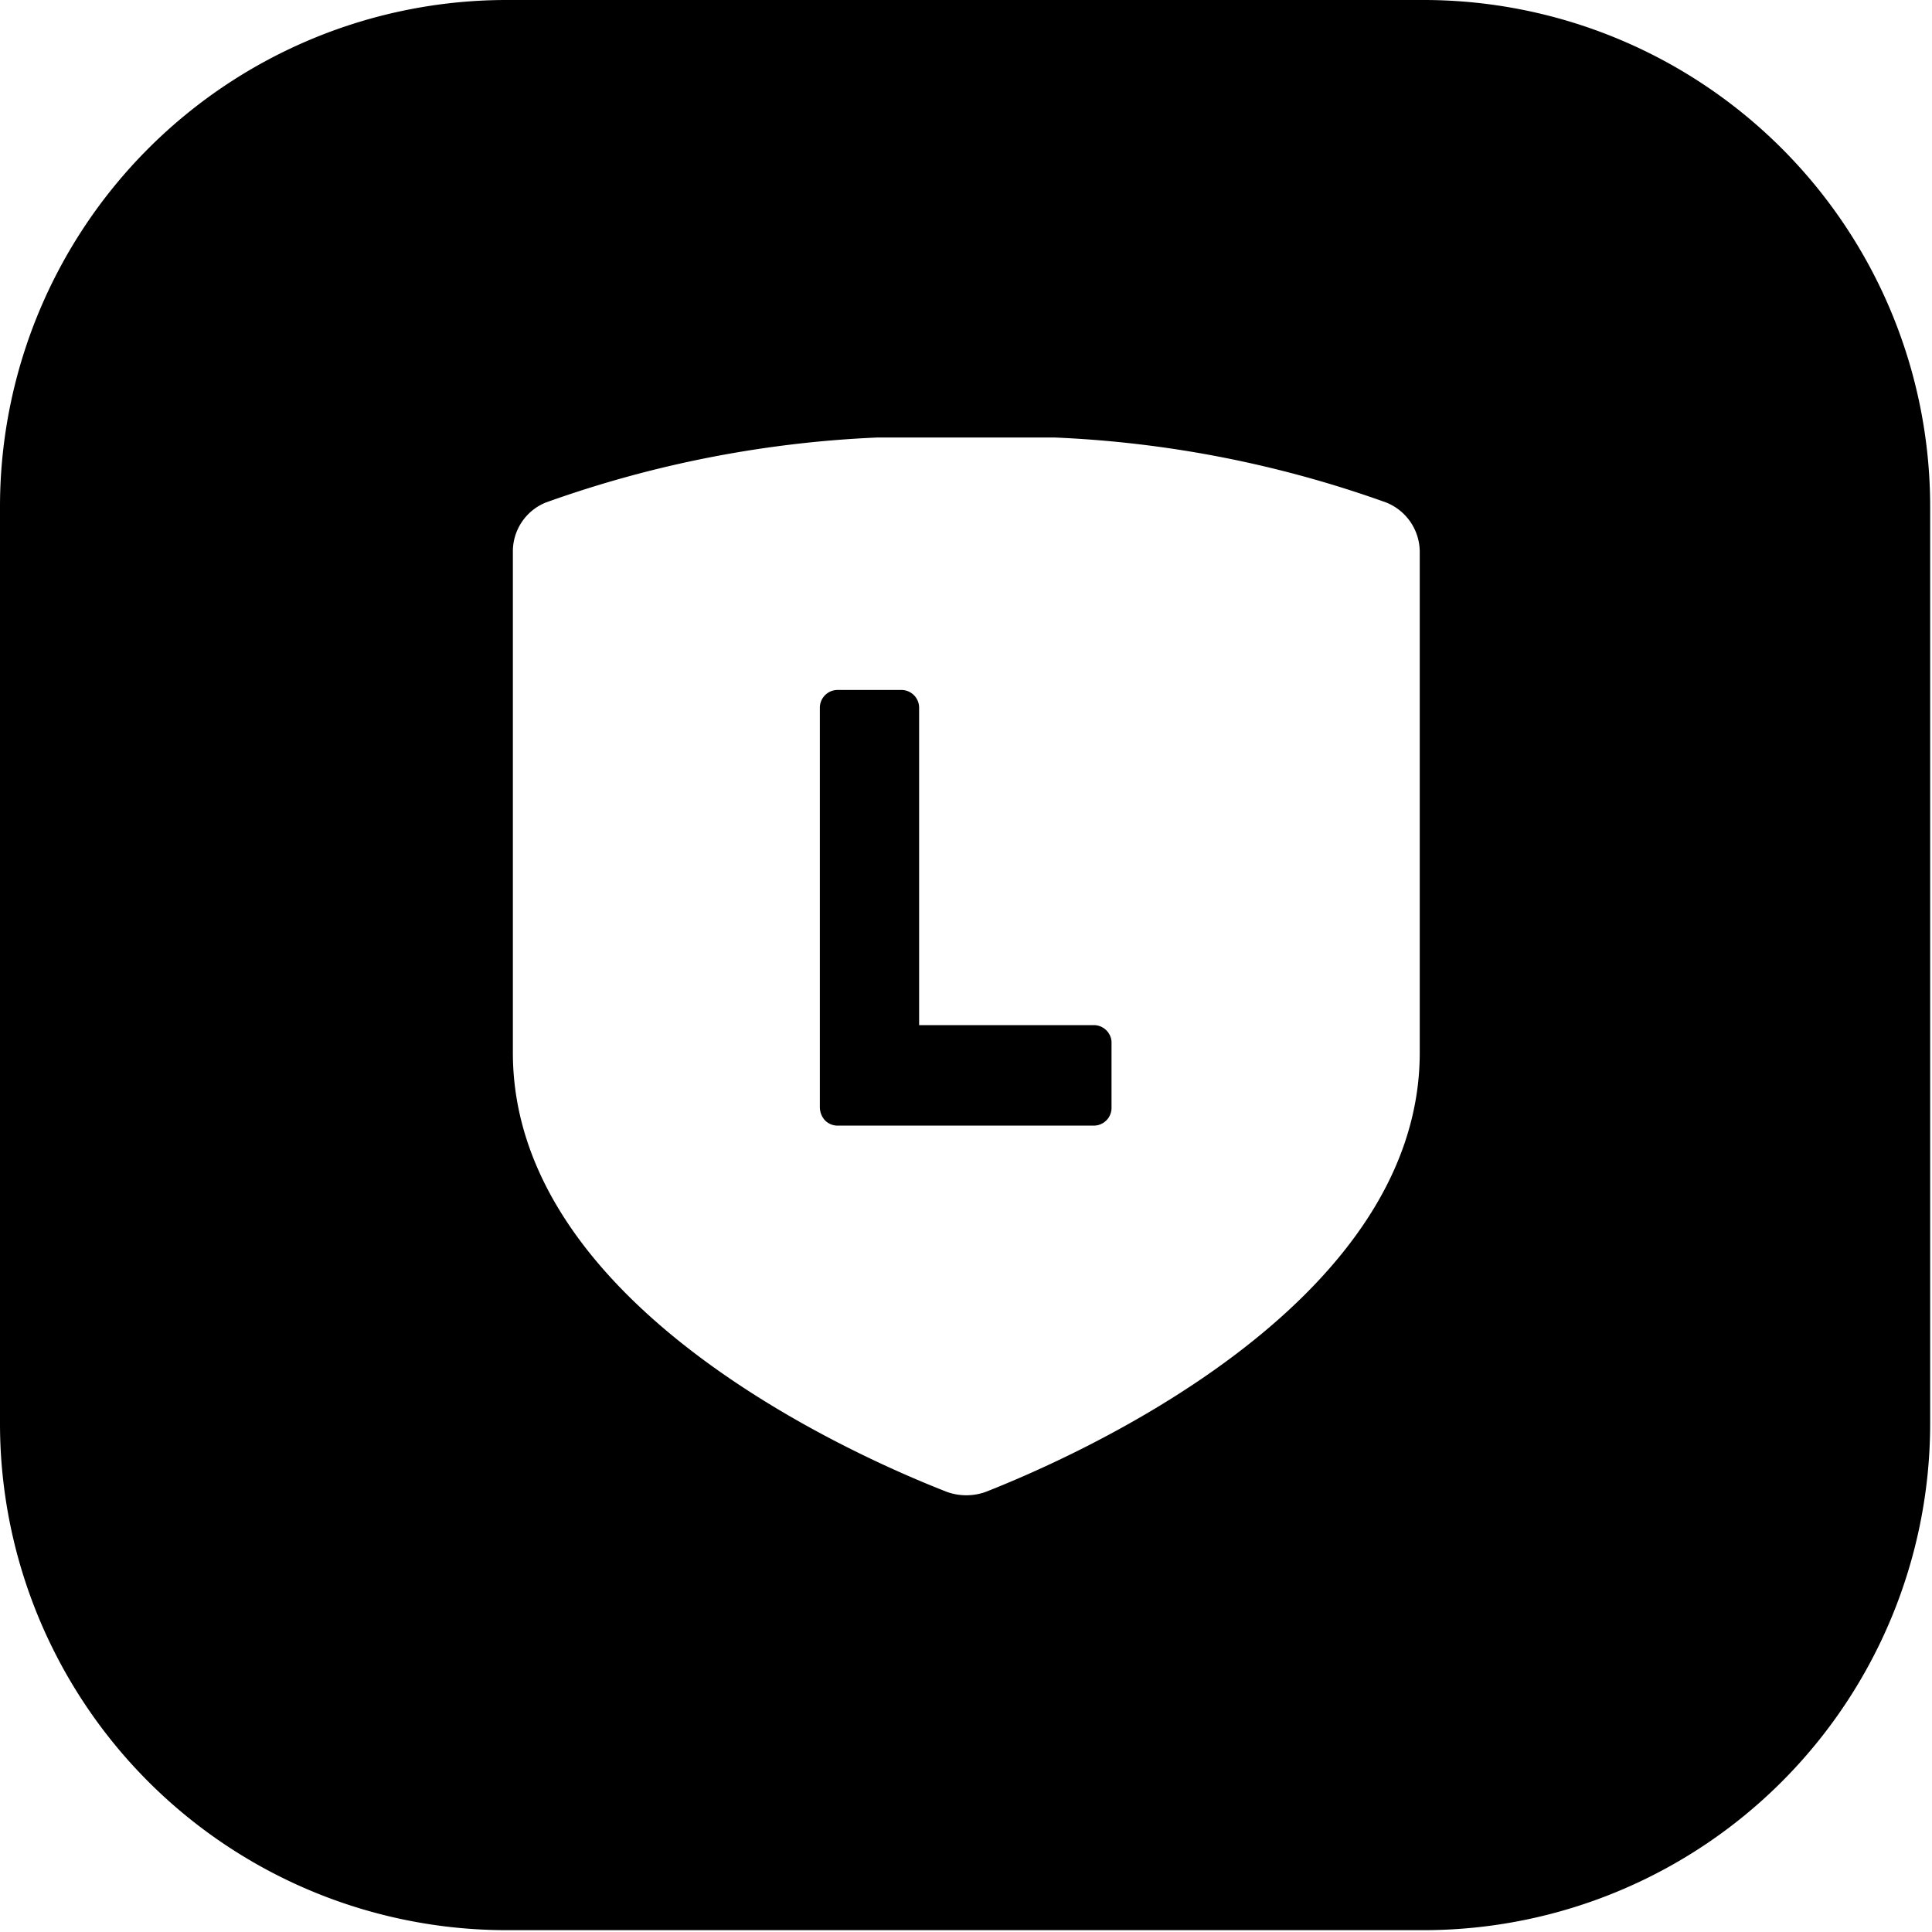 <svg xmlns="http://www.w3.org/2000/svg" viewBox="0 0 31.53 31.53"><g id="Layer_2" data-name="Layer 2"><g id="Layer_1-2" data-name="Layer 1"><path d="M17.86,16.73H15V11.55a.29.29,0,0,0-.29-.29H13.67a.29.29,0,0,0-.29.29v6.52h0a.32.32,0,0,0,.08.21h0a.29.29,0,0,0,.2.09h4.19a.29.29,0,0,0,.29-.3V17A.29.29,0,0,0,17.86,16.73Z"/><path d="M23.28,0h-15A8.27,8.27,0,0,0,0,8.25v15a8.27,8.27,0,0,0,8.25,8.25h15a8.27,8.27,0,0,0,8.25-8.25v-15A8.27,8.27,0,0,0,23.28,0Zm-.11,17.18c0,4.15-5.69,6.62-7.09,7.17a.94.94,0,0,1-.62,0c-1.41-.55-7.09-3-7.09-7.17V9a.86.86,0,0,1,.54-.8,18.37,18.37,0,0,1,5.41-1.06c.48,0,1,0,1.45,0s1,0,1.44,0a18.29,18.29,0,0,1,5.41,1.06.87.87,0,0,1,.55.8Z"/></g></g></svg>